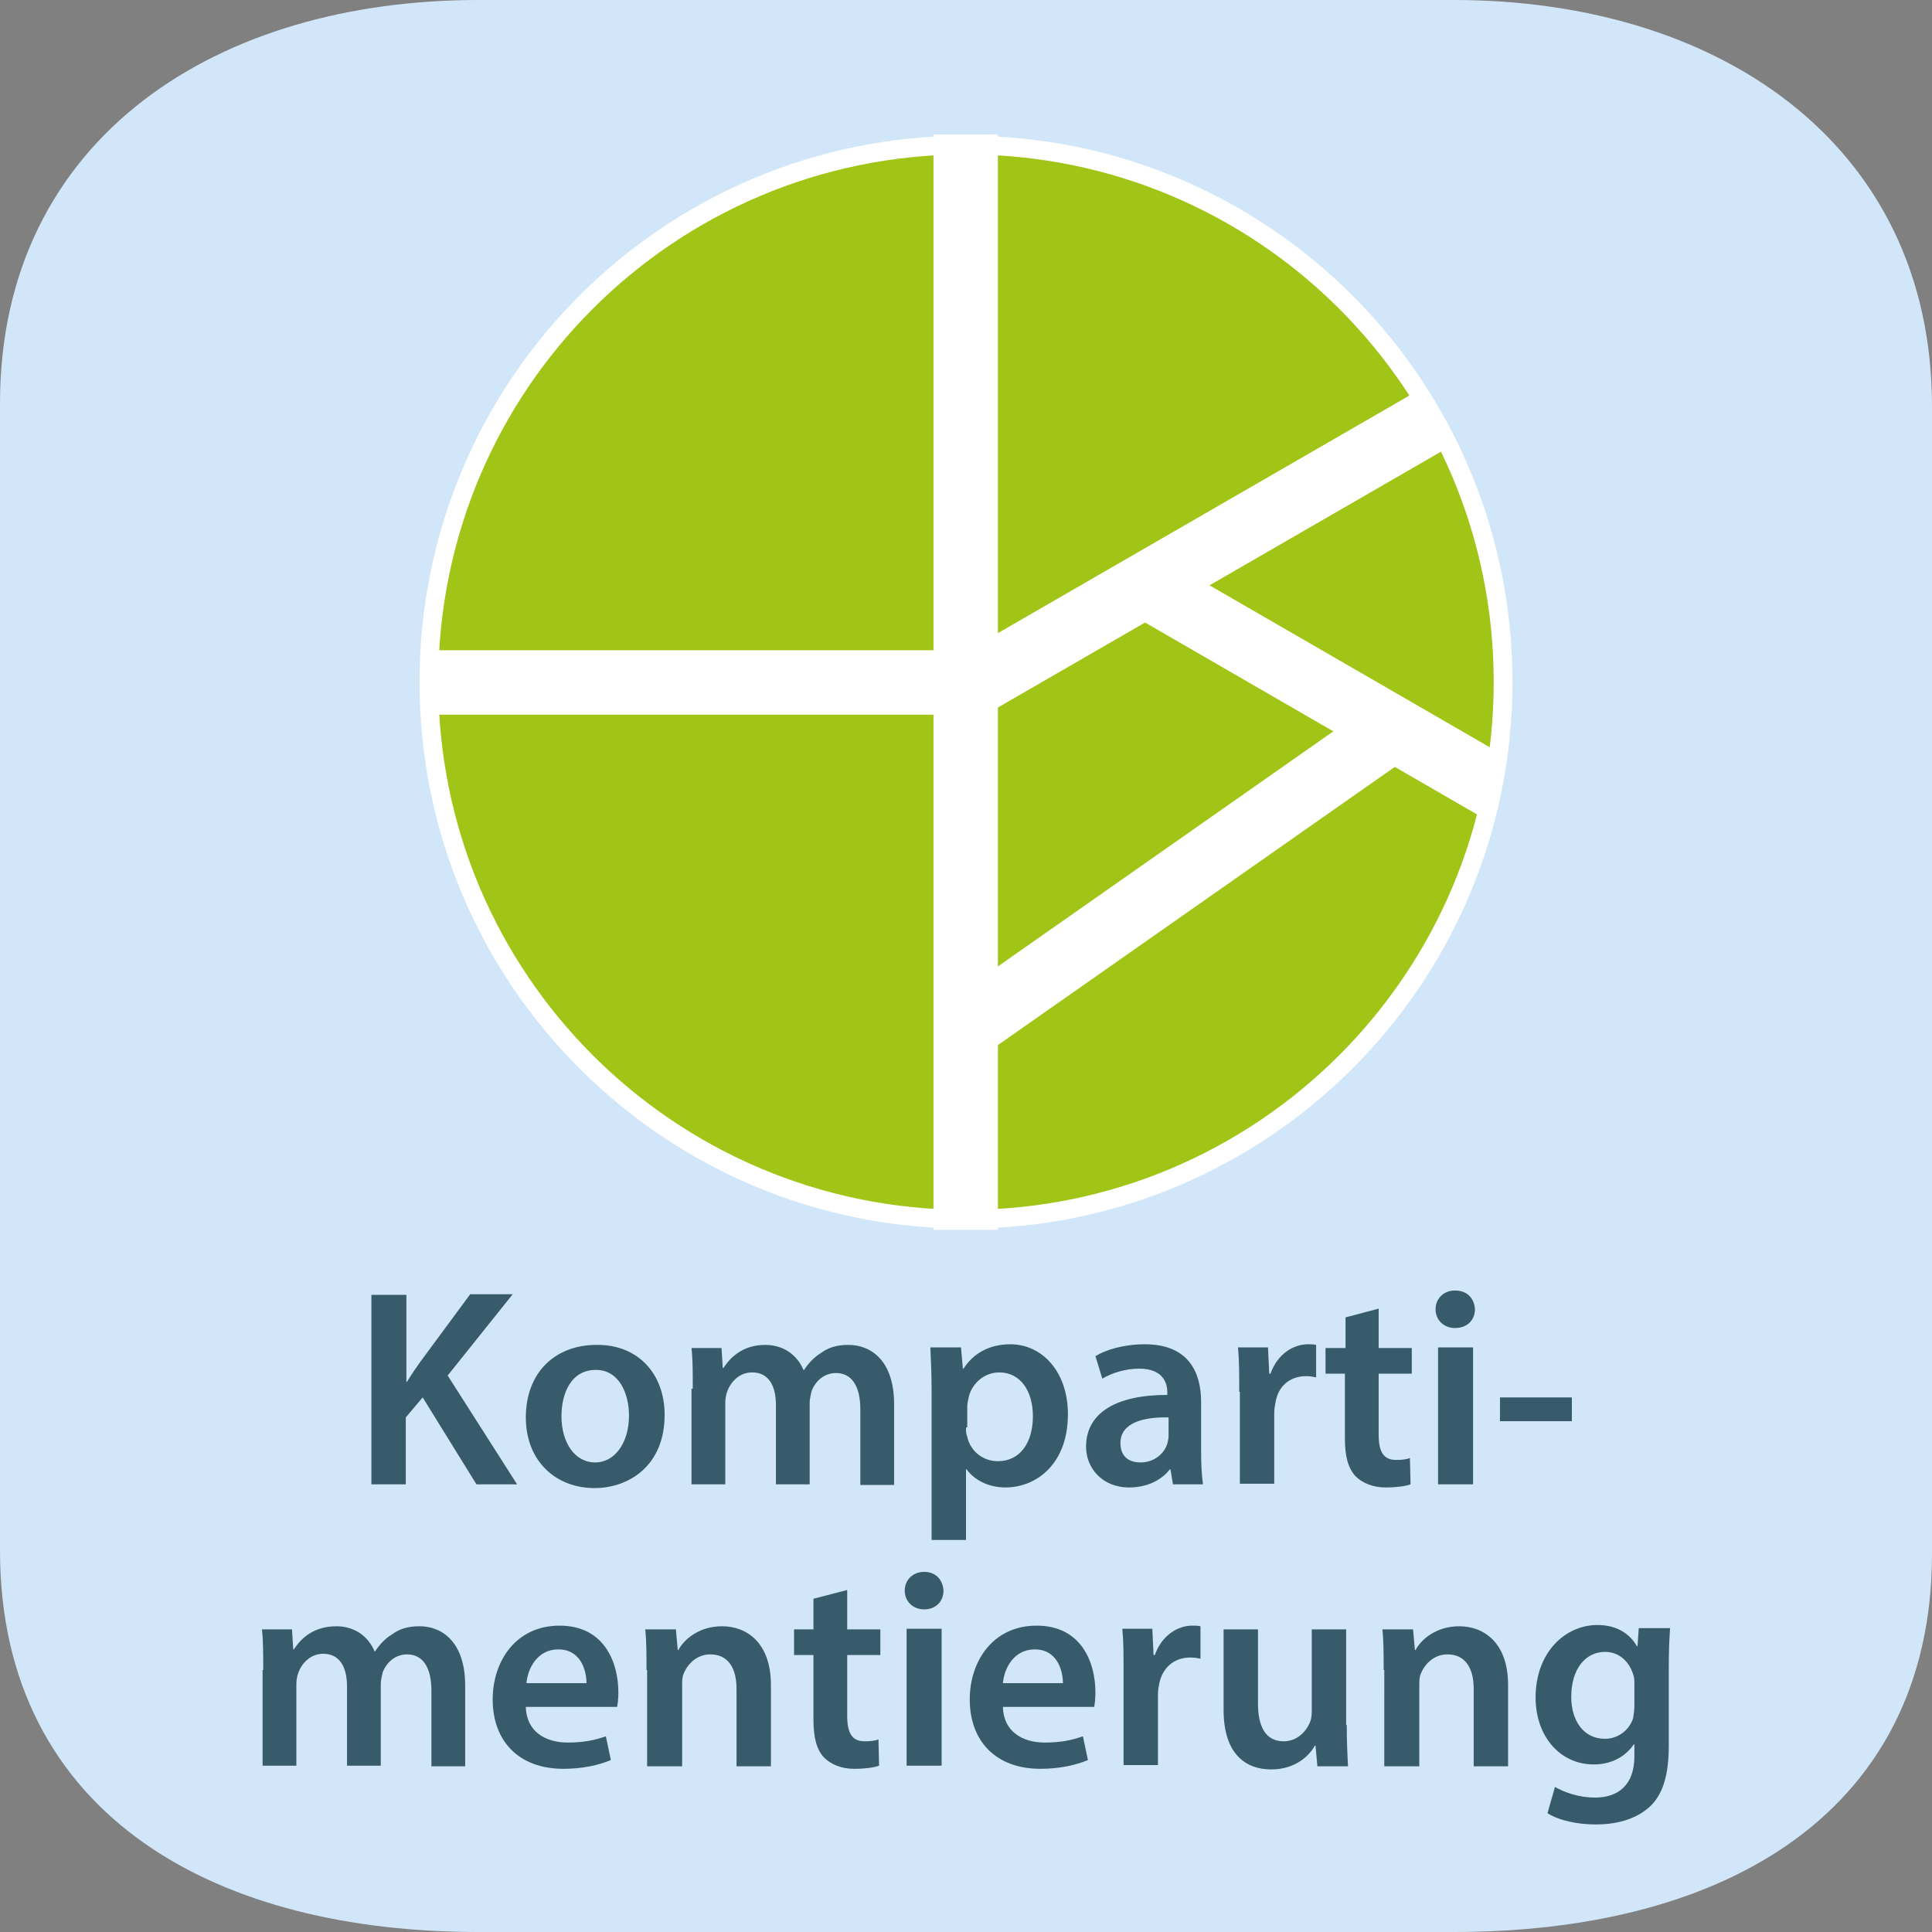 <?xml version="1.0" encoding="utf-8"?>
<!-- Generator: Adobe Illustrator 16.0.3, SVG Export Plug-In . SVG Version: 6.00 Build 0)  -->
<!DOCTYPE svg PUBLIC "-//W3C//DTD SVG 1.1//EN" "http://www.w3.org/Graphics/SVG/1.1/DTD/svg11.dtd">
<svg version="1.1" id="Ebene_1" xmlns:x="http://ns.adobe.com/Extensibility/1.0/" xmlns:i="http://ns.adobe.com/AdobeIllustrator/10.0/" xmlns:graph="http://ns.adobe.com/Graphs/1.0/"
	 xmlns="http://www.w3.org/2000/svg" xmlns:xlink="http://www.w3.org/1999/xlink" x="0px" y="0px" width="309px" height="309px"
	 viewBox="0 0 309 309" style="enable-background:new 0 0 309 309;" xml:space="preserve">
<rect x="0" y="0" width="309" height="309" fill="#808080" stroke="none"/>
<style type="text/css">
<![CDATA[
	.st0{fill:#A1C517;stroke:#FFFFFF;stroke-width:3;}
	.st1{fill:#D1E7F9;stroke:#D1E7F9;stroke-width:9;stroke-miterlimit:10;}
	.st2{fill:#FFFFFF;}
	.st3{fill:none;}
	.st4{fill:#375B6A;}
]]>
</style>
<path class="st1" d="M232.5,304.5h-156c-39.6,0-72-16.9-72-56.5V64.5c0-39.6,32.4-60,72-60h156c39.6,0,72,20.9,72,60.5v183.5
	C304.5,288.1,272.1,304.5,232.5,304.5z"/>
<g>
	<rect x="4.5" y="205.5" class="st3" width="300" height="97"/>
	<path class="st4" d="M59.5,207.1H65v13.9h0.1c0.7-1.2,1.5-2.3,2.2-3.3l7.9-10.7h6.8L71.6,220l11.1,17.4h-6.5l-8.6-13.9l-2.7,3.2
		v10.7h-5.5V207.1z"/>
	<path class="st4" d="M106.3,226.3c0,8.1-5.7,11.7-11.2,11.7c-6.2,0-11-4.3-11-11.3c0-7.2,4.7-11.6,11.3-11.6
		C101.9,215,106.3,219.6,106.3,226.3z M89.8,226.5c0,4.2,2.1,7.4,5.4,7.4c3.1,0,5.4-3.1,5.4-7.5c0-3.4-1.5-7.3-5.3-7.3
		C91.3,219.1,89.8,222.9,89.8,226.5z"/>
	<path class="st4" d="M110.8,222.1c0-2.5,0-4.6-0.2-6.5h4.8l0.2,3.2h0.1c1.1-1.7,3.1-3.7,6.7-3.7c2.9,0,5.1,1.6,6.1,4h0.1
		c0.8-1.2,1.7-2.1,2.7-2.7c1.2-0.9,2.6-1.3,4.4-1.3c3.6,0,7.3,2.5,7.3,9.5v12.9h-5.4v-12.1c0-3.6-1.3-5.8-3.9-5.8
		c-1.9,0-3.3,1.3-3.9,2.9c-0.1,0.5-0.3,1.2-0.3,1.8v13.1h-5.4v-12.7c0-3.1-1.2-5.2-3.8-5.2c-2.1,0-3.5,1.6-4,3.1
		c-0.2,0.5-0.3,1.2-0.3,1.8v13h-5.4V222.1z"/>
	<path class="st4" d="M149,222.8c0-2.9-0.1-5.2-0.2-7.3h4.9l0.3,3.4h0.1c1.6-2.5,4.2-3.9,7.5-3.9c5,0,9.2,4.3,9.2,11.2
		c0,7.9-5,11.7-10,11.7c-2.7,0-5-1.2-6.2-2.9h-0.1v11.3H149V222.8z M154.5,228.3c0,0.5,0,1,0.2,1.5c0.5,2.3,2.5,3.9,4.9,3.9
		c3.5,0,5.6-2.9,5.6-7.2c0-3.9-1.9-7-5.4-7c-2.3,0-4.4,1.7-4.9,4.1c-0.1,0.5-0.2,0.9-0.2,1.4V228.3z"/>
	<path class="st4" d="M187.6,237.4l-0.4-2.4h-0.1c-1.3,1.7-3.6,2.9-6.5,2.9c-4.4,0-6.9-3.2-6.9-6.5c0-5.5,4.9-8.3,13-8.3v-0.4
		c0-1.4-0.6-3.8-4.5-3.8c-2.2,0-4.4,0.7-5.9,1.6l-1.1-3.6c1.6-1,4.5-1.9,7.9-1.9c7,0,9,4.5,9,9.2v7.9c0,2,0.1,3.9,0.3,5.3H187.6z
		 M186.9,226.7c-3.9-0.1-7.7,0.8-7.7,4.1c0,2.2,1.4,3.1,3.2,3.1c2.2,0,3.8-1.4,4.3-3c0.1-0.4,0.2-0.9,0.2-1.2V226.7z"/>
	<path class="st4" d="M198.2,222.6c0-3,0-5.1-0.2-7.1h4.8l0.2,4.2h0.2c1.1-3.1,3.6-4.7,6-4.7c0.5,0,0.9,0,1.3,0.1v5.2
		c-0.5-0.1-0.9-0.2-1.6-0.2c-2.7,0-4.5,1.7-4.9,4.2c-0.1,0.5-0.2,1.1-0.2,1.7v11.3h-5.5V222.6z"/>
	<path class="st4" d="M220.5,209.3v6.3h5.3v4.1h-5.3v9.7c0,2.7,0.7,4.1,2.8,4.1c0.9,0,1.7-0.1,2.2-0.3l0.1,4.2
		c-0.8,0.3-2.3,0.5-4,0.5c-2,0-3.7-0.7-4.8-1.8c-1.2-1.3-1.7-3.2-1.7-6.1v-10.3H212v-4.1h3.2v-4.9L220.5,209.3z"/>
	<path class="st4" d="M235.9,209.4c0,1.7-1.2,3-3.2,3c-1.8,0-3.1-1.3-3.1-3c0-1.7,1.3-3,3.1-3C234.7,206.4,235.8,207.7,235.9,209.4z
		 M230,237.4v-21.9h5.6v21.9H230z"/>
	<path class="st4" d="M251.4,223.5v3.8h-11.5v-3.8H251.4z"/>
	<path class="st4" d="M42.1,267.1c0-2.5,0-4.6-0.2-6.5h4.8l0.2,3.2H47c1.1-1.7,3.1-3.7,6.8-3.7c2.9,0,5.1,1.6,6.1,4h0.1
		c0.8-1.2,1.7-2.1,2.7-2.7c1.2-0.9,2.6-1.3,4.4-1.3c3.6,0,7.3,2.5,7.3,9.5v12.9H69v-12.1c0-3.6-1.3-5.8-3.9-5.8
		c-1.9,0-3.3,1.3-3.9,2.9c-0.1,0.5-0.3,1.2-0.3,1.8v13.1h-5.4v-12.7c0-3.1-1.2-5.2-3.8-5.2c-2.1,0-3.5,1.6-4,3.1
		c-0.2,0.5-0.3,1.2-0.3,1.8v13h-5.4V267.1z"/>
	<path class="st4" d="M84.1,273c0.1,4,3.2,5.7,6.7,5.7c2.6,0,4.4-0.4,6.1-1l0.8,3.8c-1.9,0.8-4.5,1.4-7.6,1.4
		c-7.1,0-11.3-4.4-11.3-11.1c0-6.1,3.7-11.8,10.7-11.8c7.1,0,9.4,5.8,9.4,10.7c0,1-0.1,1.8-0.2,2.3H84.1z M93.8,269.2
		c0-2-0.9-5.4-4.5-5.4c-3.4,0-4.9,3.1-5.1,5.4H93.8z"/>
	<path class="st4" d="M103.4,267.1c0-2.5,0-4.6-0.2-6.5h4.9l0.3,3.3h0.1c0.9-1.7,3.3-3.8,7-3.8c3.8,0,7.8,2.5,7.8,9.4v13h-5.5v-12.4
		c0-3.1-1.2-5.5-4.2-5.5c-2.2,0-3.7,1.6-4.3,3.2c-0.2,0.5-0.2,1.2-0.2,1.8v12.9h-5.6V267.1z"/>
	<path class="st4" d="M135.5,254.3v6.3h5.3v4.1h-5.3v9.7c0,2.7,0.7,4.1,2.8,4.1c0.9,0,1.7-0.1,2.2-0.3l0.1,4.2
		c-0.8,0.3-2.3,0.5-4,0.5c-2,0-3.7-0.7-4.8-1.8c-1.2-1.3-1.7-3.2-1.7-6.1v-10.3H127v-4.1h3.1v-4.9L135.5,254.3z"/>
	<path class="st4" d="M150.9,254.4c0,1.7-1.2,3-3.1,3c-1.8,0-3.1-1.3-3.1-3c0-1.7,1.3-3,3.1-3C149.7,251.4,150.8,252.7,150.9,254.4z
		 M145,282.4v-21.9h5.6v21.9H145z"/>
	<path class="st4" d="M160.4,273c0.1,4,3.2,5.7,6.7,5.7c2.6,0,4.4-0.4,6.1-1l0.8,3.8c-1.9,0.8-4.5,1.4-7.6,1.4
		c-7.1,0-11.3-4.4-11.3-11.1c0-6.1,3.7-11.8,10.7-11.8c7.1,0,9.4,5.8,9.4,10.7c0,1-0.1,1.8-0.2,2.3H160.4z M170,269.2
		c0-2-0.9-5.4-4.5-5.4c-3.4,0-4.9,3.1-5.1,5.4H170z"/>
	<path class="st4" d="M179.7,267.6c0-3,0-5.1-0.2-7.1h4.8l0.2,4.2h0.2c1.1-3.1,3.6-4.7,6-4.7c0.5,0,0.9,0,1.3,0.1v5.2
		c-0.4-0.1-0.9-0.2-1.6-0.2c-2.7,0-4.5,1.7-5,4.2c-0.1,0.5-0.2,1.1-0.2,1.7v11.3h-5.5V267.6z"/>
	<path class="st4" d="M215.4,275.9c0,2.6,0.1,4.8,0.2,6.6h-4.9l-0.3-3.3h-0.1c-0.9,1.6-3.1,3.8-7,3.8c-4,0-7.6-2.4-7.6-9.5v-12.9
		h5.5v11.9c0,3.6,1.2,6,4.1,6c2.2,0,3.6-1.6,4.2-3c0.2-0.5,0.3-1.1,0.3-1.7v-13.2h5.5V275.9z"/>
	<path class="st4" d="M221.3,267.1c0-2.5,0-4.6-0.2-6.5h4.9l0.3,3.3h0.1c0.9-1.7,3.3-3.8,7-3.8c3.8,0,7.8,2.5,7.8,9.4v13h-5.5v-12.4
		c0-3.1-1.2-5.5-4.2-5.5c-2.2,0-3.7,1.6-4.3,3.2c-0.2,0.5-0.2,1.2-0.2,1.8v12.9h-5.6V267.1z"/>
	<path class="st4" d="M267.1,260.5c-0.1,1.5-0.2,3.3-0.2,6.3v12.4c0,4.6-0.9,7.9-3.2,9.9c-2.3,2-5.4,2.7-8.5,2.7
		c-2.8,0-5.8-0.6-7.7-1.8l1.2-4.2c1.4,0.8,3.7,1.7,6.4,1.7c3.6,0,6.3-1.9,6.3-6.6v-1.9h-0.1c-1.3,1.9-3.5,3.2-6.4,3.2
		c-5.4,0-9.3-4.5-9.3-10.7c0-7.2,4.7-11.6,9.9-11.6c3.3,0,5.3,1.6,6.3,3.4h0.1l0.2-2.9H267.1z M261.4,269.3c0-0.5,0-1-0.2-1.5
		c-0.6-2-2.2-3.6-4.5-3.6c-3.1,0-5.4,2.7-5.4,7.2c0,3.7,1.9,6.7,5.4,6.7c2.1,0,3.9-1.4,4.5-3.3c0.1-0.6,0.2-1.4,0.2-2V269.3z"/>
</g>
<path class="st0" d="M154.5,195c47.4,0,85.9-38.4,85.9-85.9s-38.4-85.9-85.9-85.9s-85.9,38.4-85.9,85.9S107.1,195,154.5,195"/>
<rect x="149.3" y="21.5" class="st2" width="10.3" height="175.2"/>
<rect x="68.2" y="104" class="st2" width="85.9" height="10.3"/>
<rect x="149.7" y="83" transform="matrix(0.866 -0.5 0.5 0.866 -18.278 108.124)" class="st2" width="85.9" height="10.3"/>
<rect x="146.2" y="135.1" transform="matrix(0.819 -0.574 0.574 0.819 -46.221 133.824)" class="st2" width="85.9" height="10.3"/>
<path class="st3" d="M68.6,109.1c0,47.4,38.4,85.9,85.9,85.9c47.4,0,85.9-38.4,85.9-85.9c0-47.4-38.4-85.9-85.9-85.9
	C107.1,23.3,68.6,61.7,68.6,109.1"/>
<path class="st2" d="M239.1,120l-54.5-31.5l-5.2,8.9l57.6,33.3C237.9,127.2,238.6,123.6,239.1,120z"/>
</svg>
